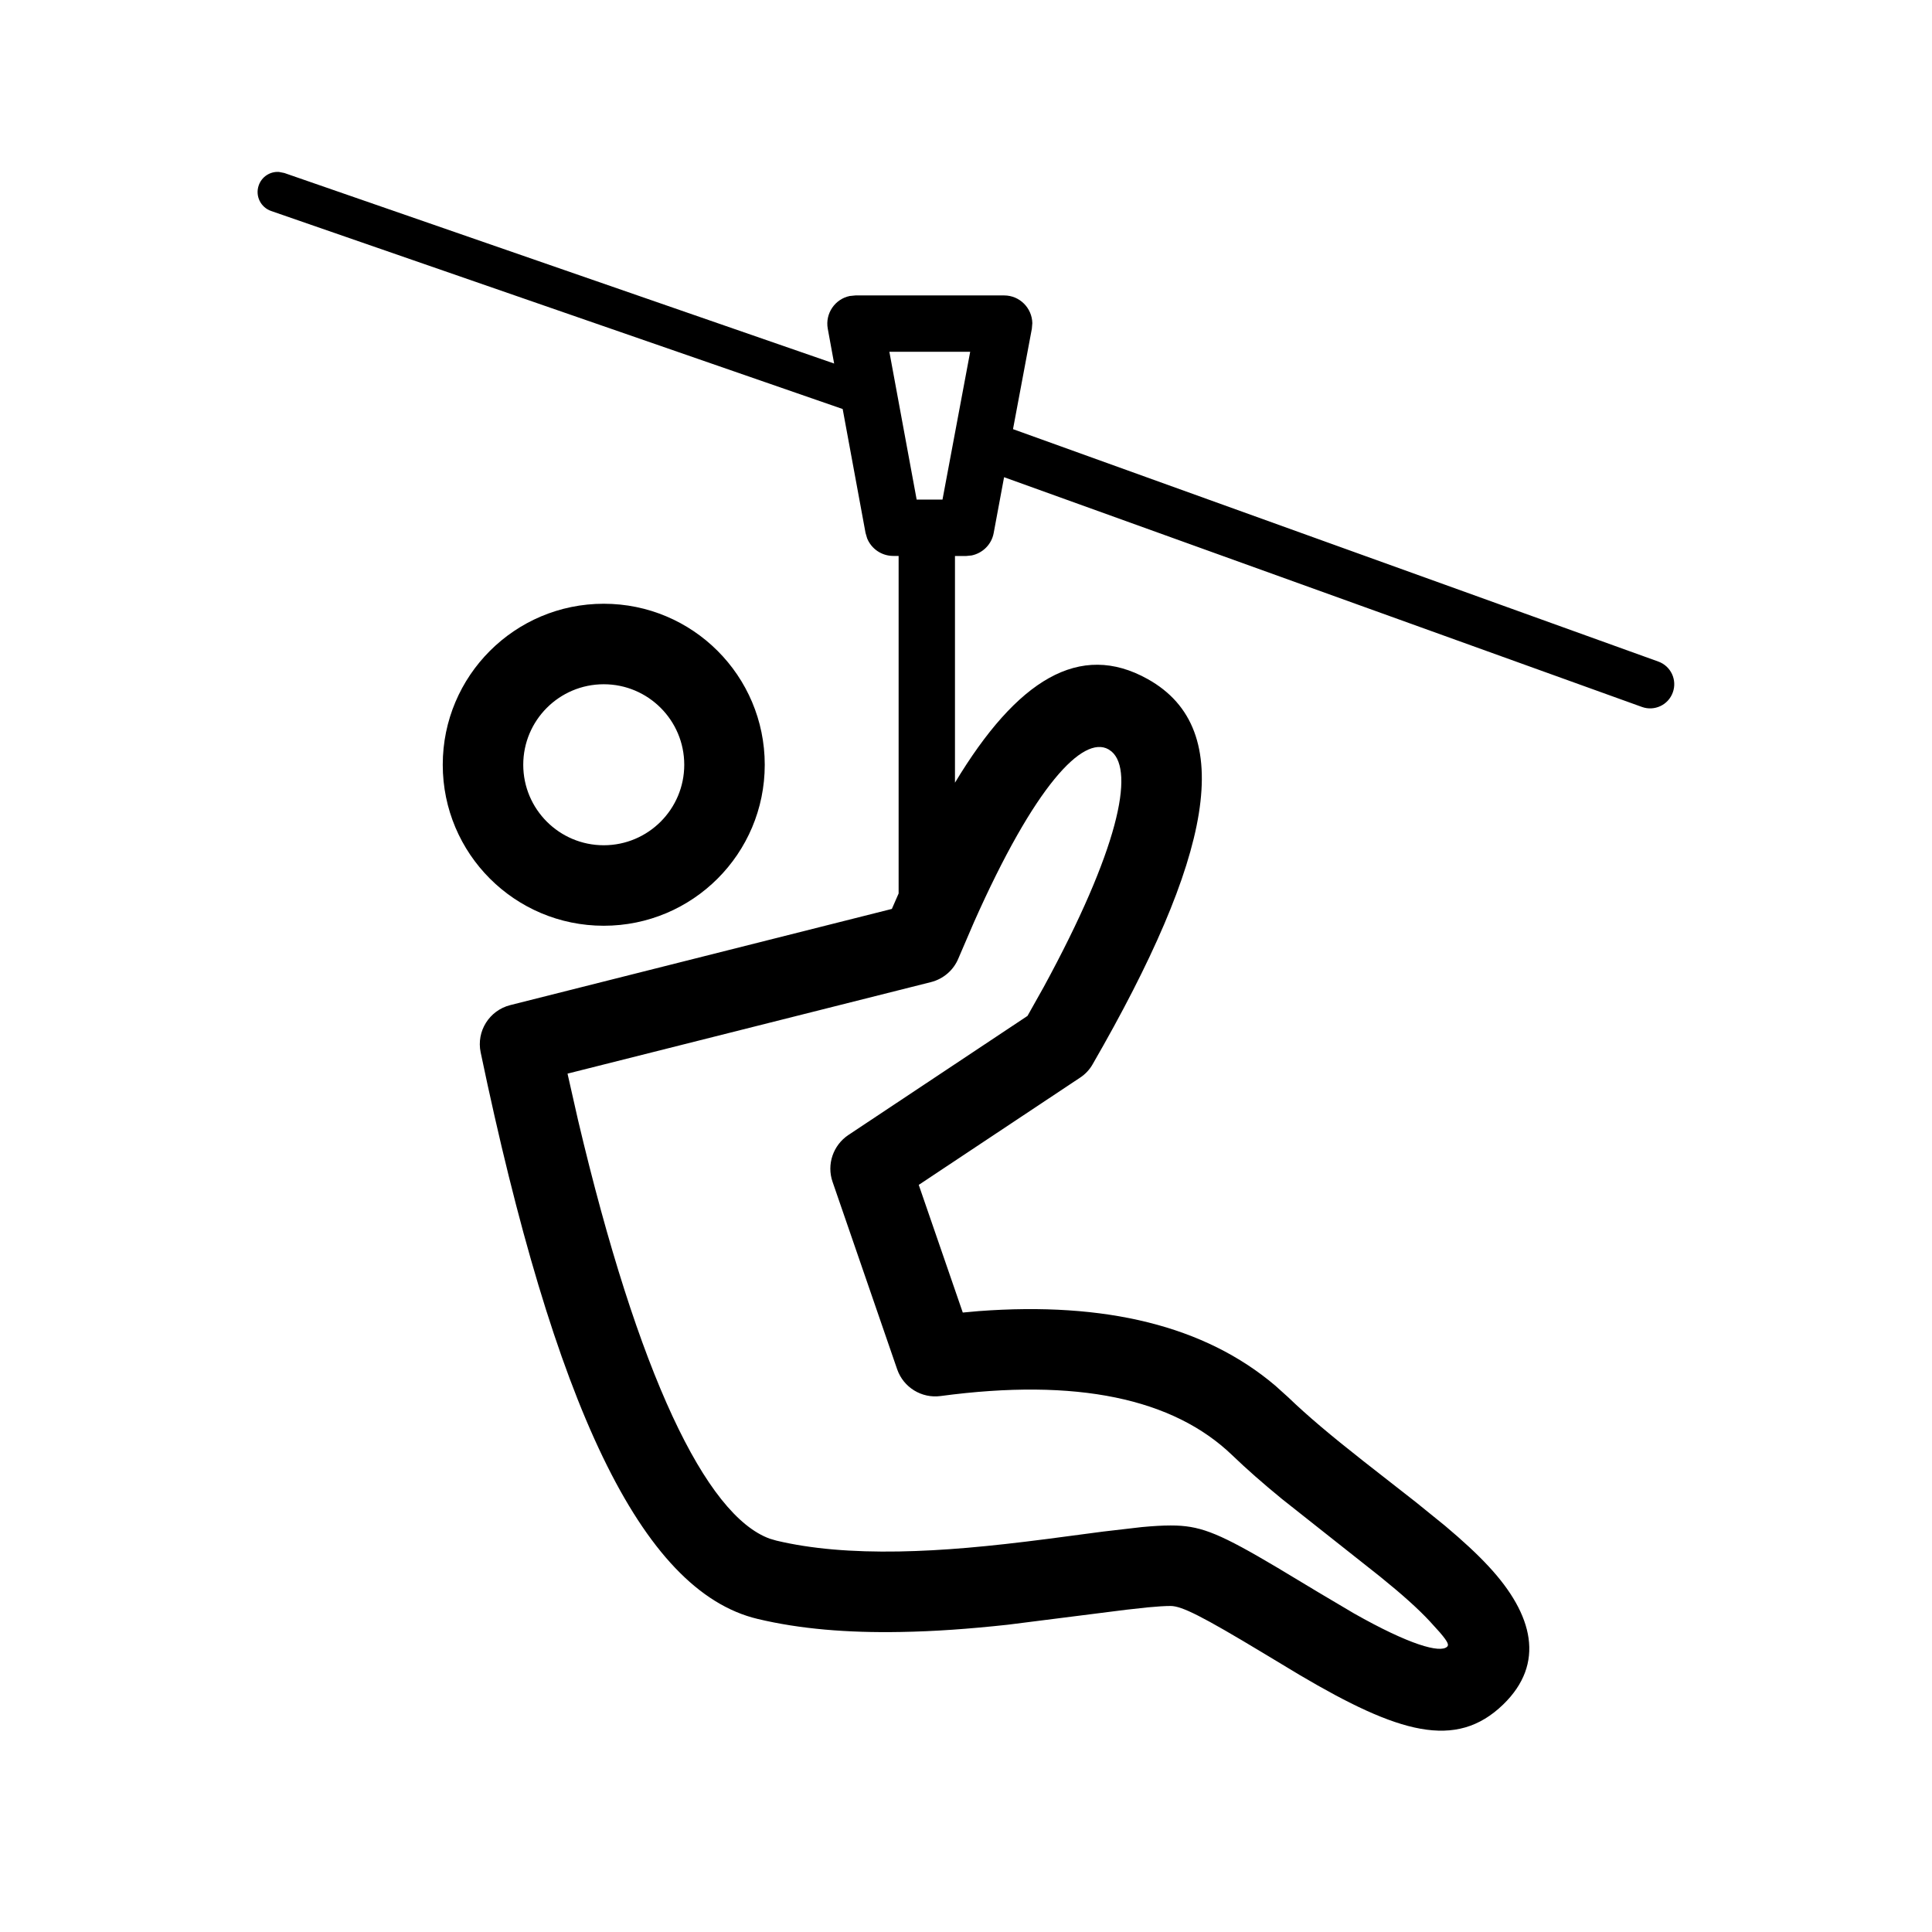 <svg xmlns="http://www.w3.org/2000/svg" width="24" height="24" viewBox="0 0 24 24">
    <g fill="none" fill-rule="evenodd">
        <g fill="#000" fill-rule="nonzero">
            <path d="M3.466 2.136l.066.013 6.83 2.367-.079-.432c-.035-.191.091-.37.273-.407l.071-.007h1.847c.194 0 .346.157.35.344l-.006.07-.234 1.247L20.6 8.218c.156.056.237.228.18.384-.056.156-.228.236-.383.18l-7.924-2.854-.129.693c-.026.142-.136.25-.274.279l-.07.007h-.137v2.816c.772-1.282 1.55-1.758 2.393-1.288 1.132.63.793 2.227-.683 4.786-.038.067-.092.124-.156.166l-2.004 1.332.547 1.586.198-.018c1.574-.118 2.808.183 3.683.925l.16.144c.243.234.526.472.935.794l.652.51.363.294c.223.188.399.35.544.507.553.596.703 1.204.178 1.713-.589.57-1.305.355-2.527-.366l-.45-.271c-.76-.458-1.015-.587-1.155-.587-.07 0-.162.006-.28.017l-.273.03-1.47.186c-.49.053-.91.083-1.333.09-.66.012-1.25-.037-1.773-.162-1.455-.346-2.53-2.677-3.441-7.038-.055-.262.107-.521.367-.587l4.741-1.195.084-.192V6.906h-.066c-.145 0-.272-.088-.325-.218l-.02-.068-.284-1.539-7.1-2.46c-.13-.045-.2-.187-.154-.318.037-.108.142-.175.252-.167zm10.303 7.172c-.316-.176-.914.446-1.671 2.15l-.193.449c-.06.145-.186.254-.34.293L7.05 13.337l.13.575c.748 3.17 1.59 4.914 2.382 5.202l.082.024c.432.103.94.145 1.523.135.548-.01 1.103-.06 1.846-.156l.689-.091.482-.056c.14-.013.256-.02.357-.02l.071.001c.325.012.56.11 1.256.523l.517.311.434.257c.688.39 1.072.497 1.158.414.02-.02.02-.049-.091-.178l-.124-.137c-.143-.154-.34-.331-.617-.555l-1.221-.966c-.239-.196-.435-.368-.617-.543-.732-.704-1.928-.962-3.622-.735-.236.032-.462-.107-.54-.332l-.803-2.33c-.074-.215.007-.453.196-.58l2.226-1.48.202-.36c.927-1.703 1.13-2.677.843-2.924zM7.5 7.5c1.105 0 2 .895 2 2s-.895 2-2 2-2-.895-2-2 .895-2 2-2zm0 1c-.552 0-1 .448-1 1s.448 1 1 1 1-.448 1-1-.448-1-1-1zm4.552-4.13h-1.004l.339 1.836h.321l.344-1.836z"/>
        </g>
    </g>
</svg>
